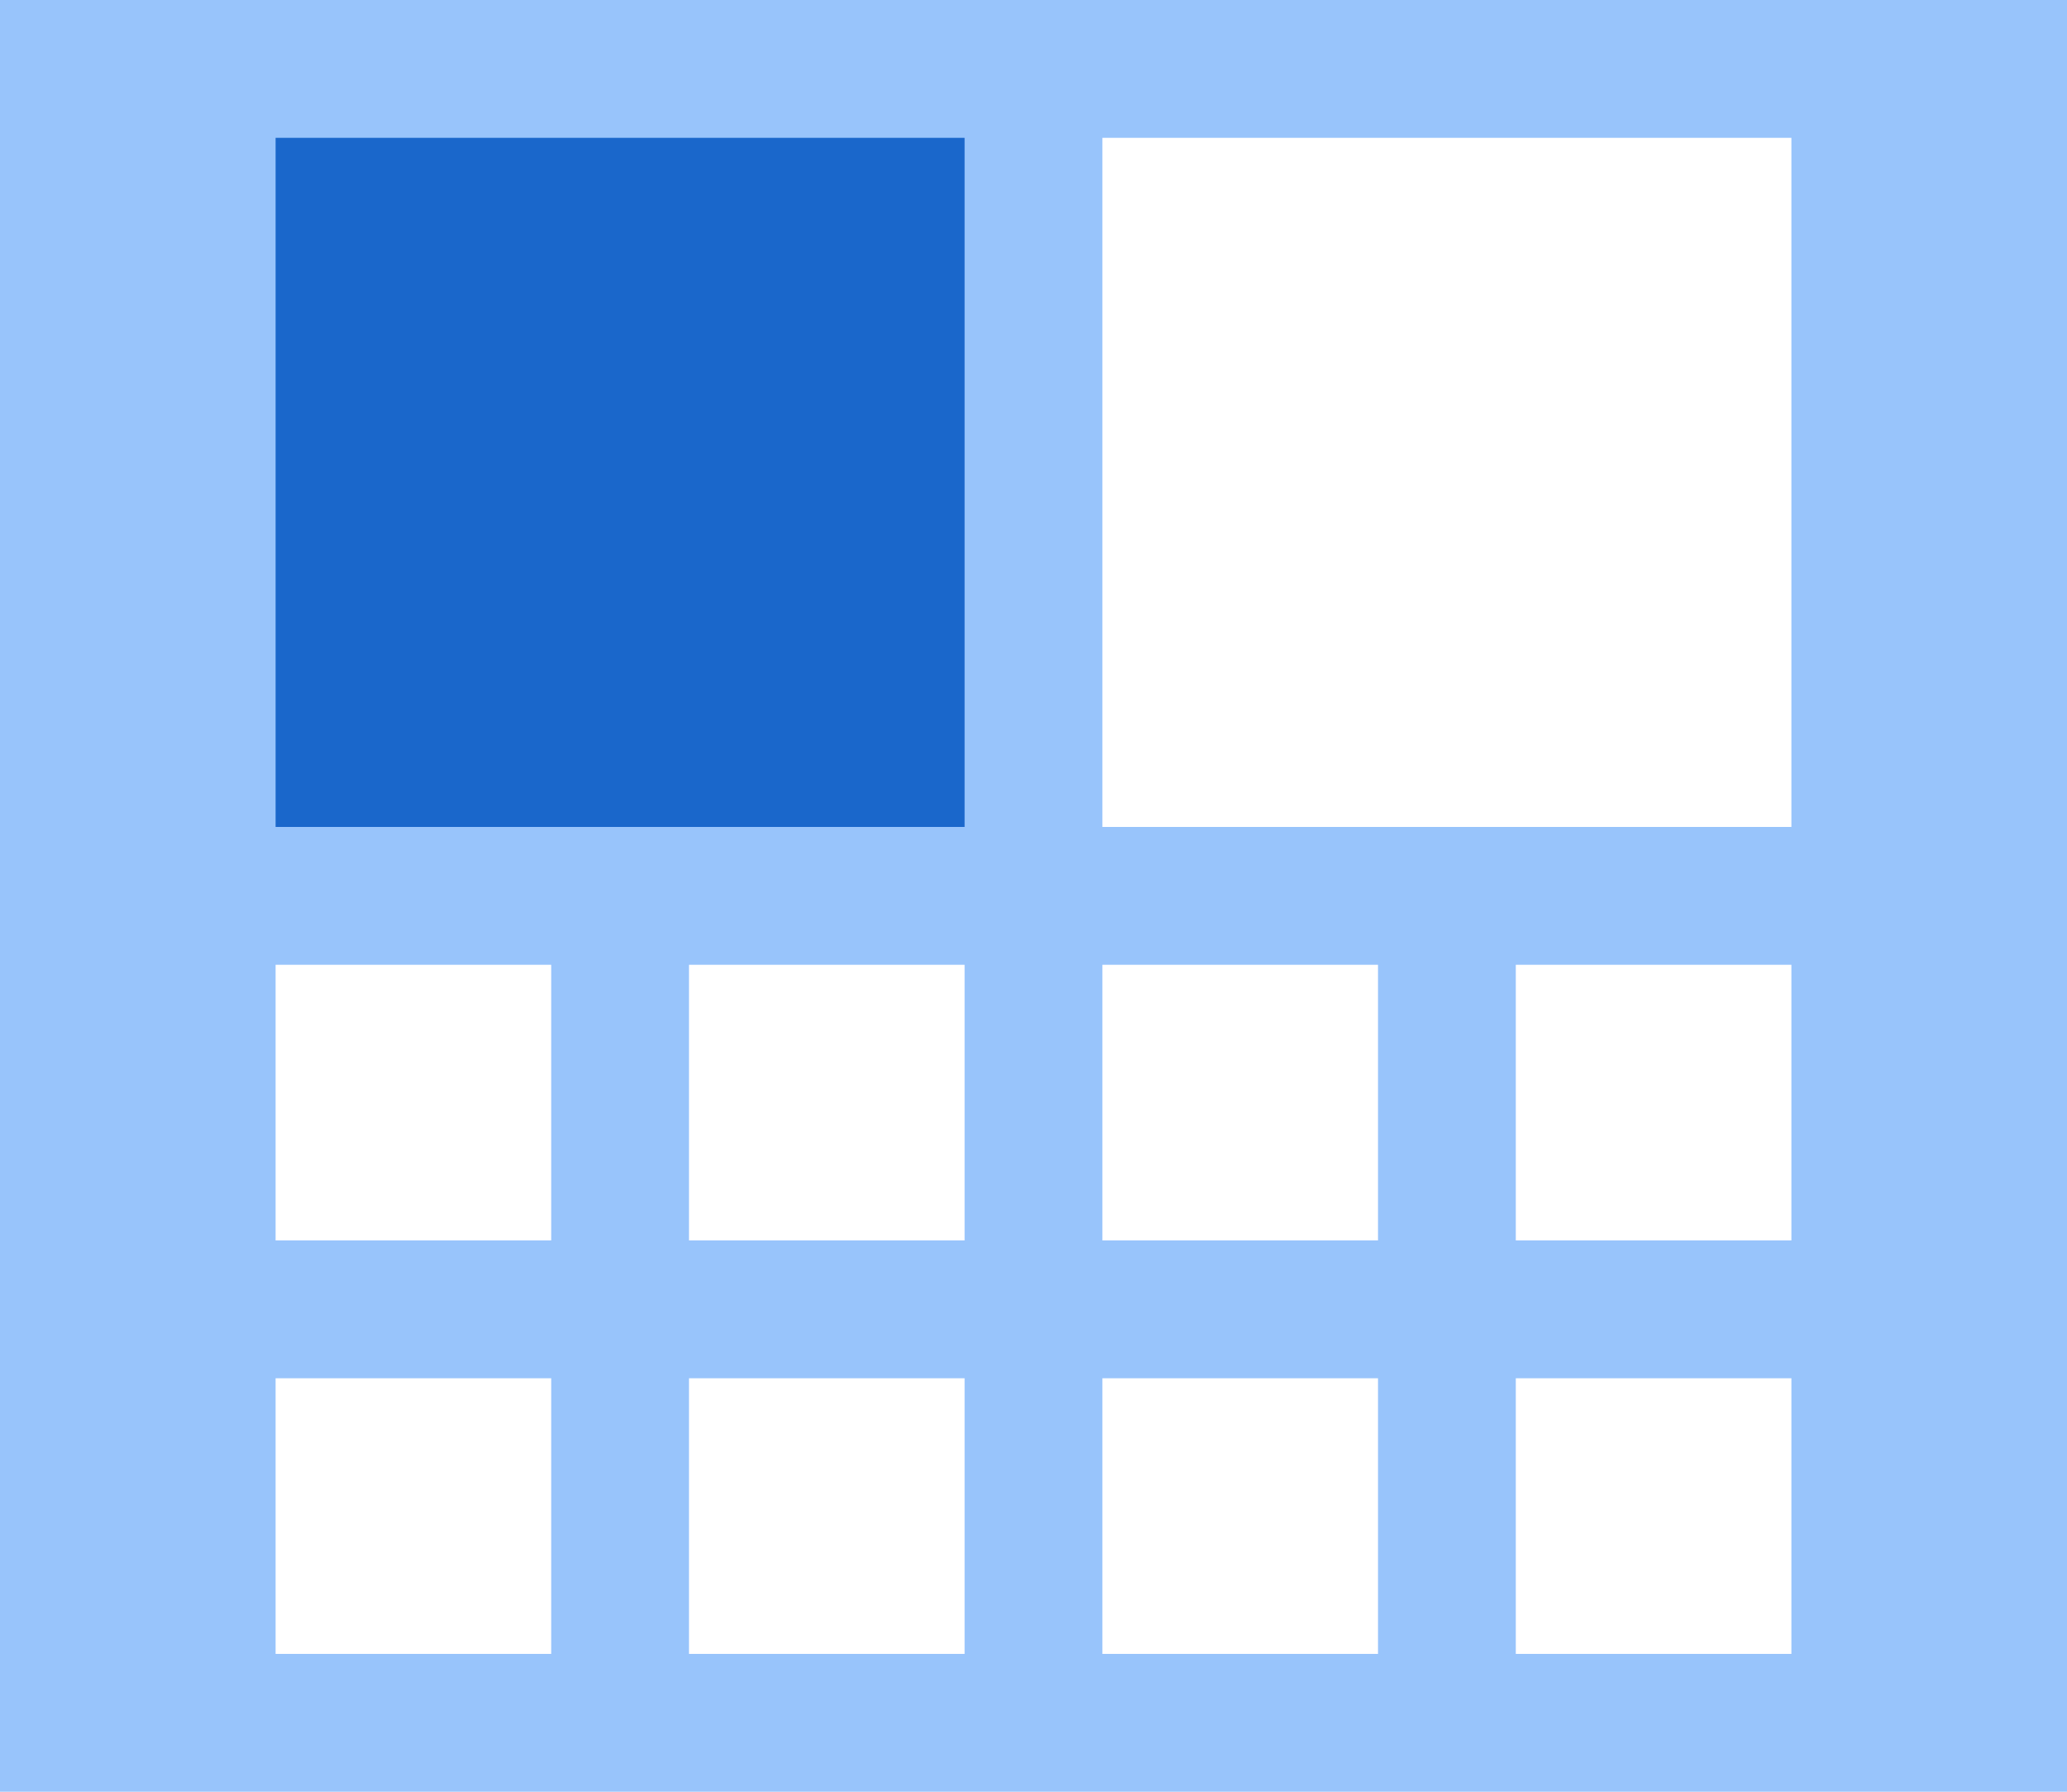 <?xml version="1.0" encoding="UTF-8"?>
<svg width="15px" height="13px" viewBox="0 0 15 13" version="1.1" xmlns="http://www.w3.org/2000/svg" xmlns:xlink="http://www.w3.org/1999/xlink">
    <!-- Generator: Sketch 59.1 (86144) - https://sketch.com -->
    <title>10画面左上</title>
    <desc>Created with Sketch.</desc>
    <g id="图标库" stroke="none" stroke-width="1" fill="none" fill-rule="evenodd">
        <g id="VDCP" transform="translate(-395, -424)">
            <g id="视频会议" transform="translate(15, 5)">
                <g id="10画面左上" transform="translate(380, 418)">
                    <rect id="矩形" fill="#000000" fill-rule="nonzero" opacity="0" x="0" y="0" width="16" height="16"></rect>
                    <path d="M10,1 L9,1 L5,1 L4,1 L0,1 L0,5 L0,6 L0,9 L0,10 L0,14 L9,14 L10,14 L15,14 L15,1 L10,1 Z M4,11 L4,13 L2,13 L2,11 L4,11 Z M13,2 L13,7 L8,7 L8,2 L13,2 Z M8,11 L10,11 L10,13 L8,13 L8,11 Z M5,11 L7,11 L7,13 L5,13 L5,11 Z M13,11 L13,13 L11,13 L11,11 L13,11 Z M4,8 L4,10 L2,10 L2,8 L4,8 Z M8,8 L10,8 L10,10 L8,10 L8,8 Z M5,8 L7,8 L7,10 L5,10 L5,8 Z M11,8 L13,8 L13,10 L11,10 L11,8 Z" id="形状" fill="#98C4FB" fill-rule="nonzero"></path>
                    <rect id="矩形" fill="#1A67CB" x="2" y="2" width="5" height="5"></rect>
                </g>
            </g>
        </g>
    </g>
</svg>